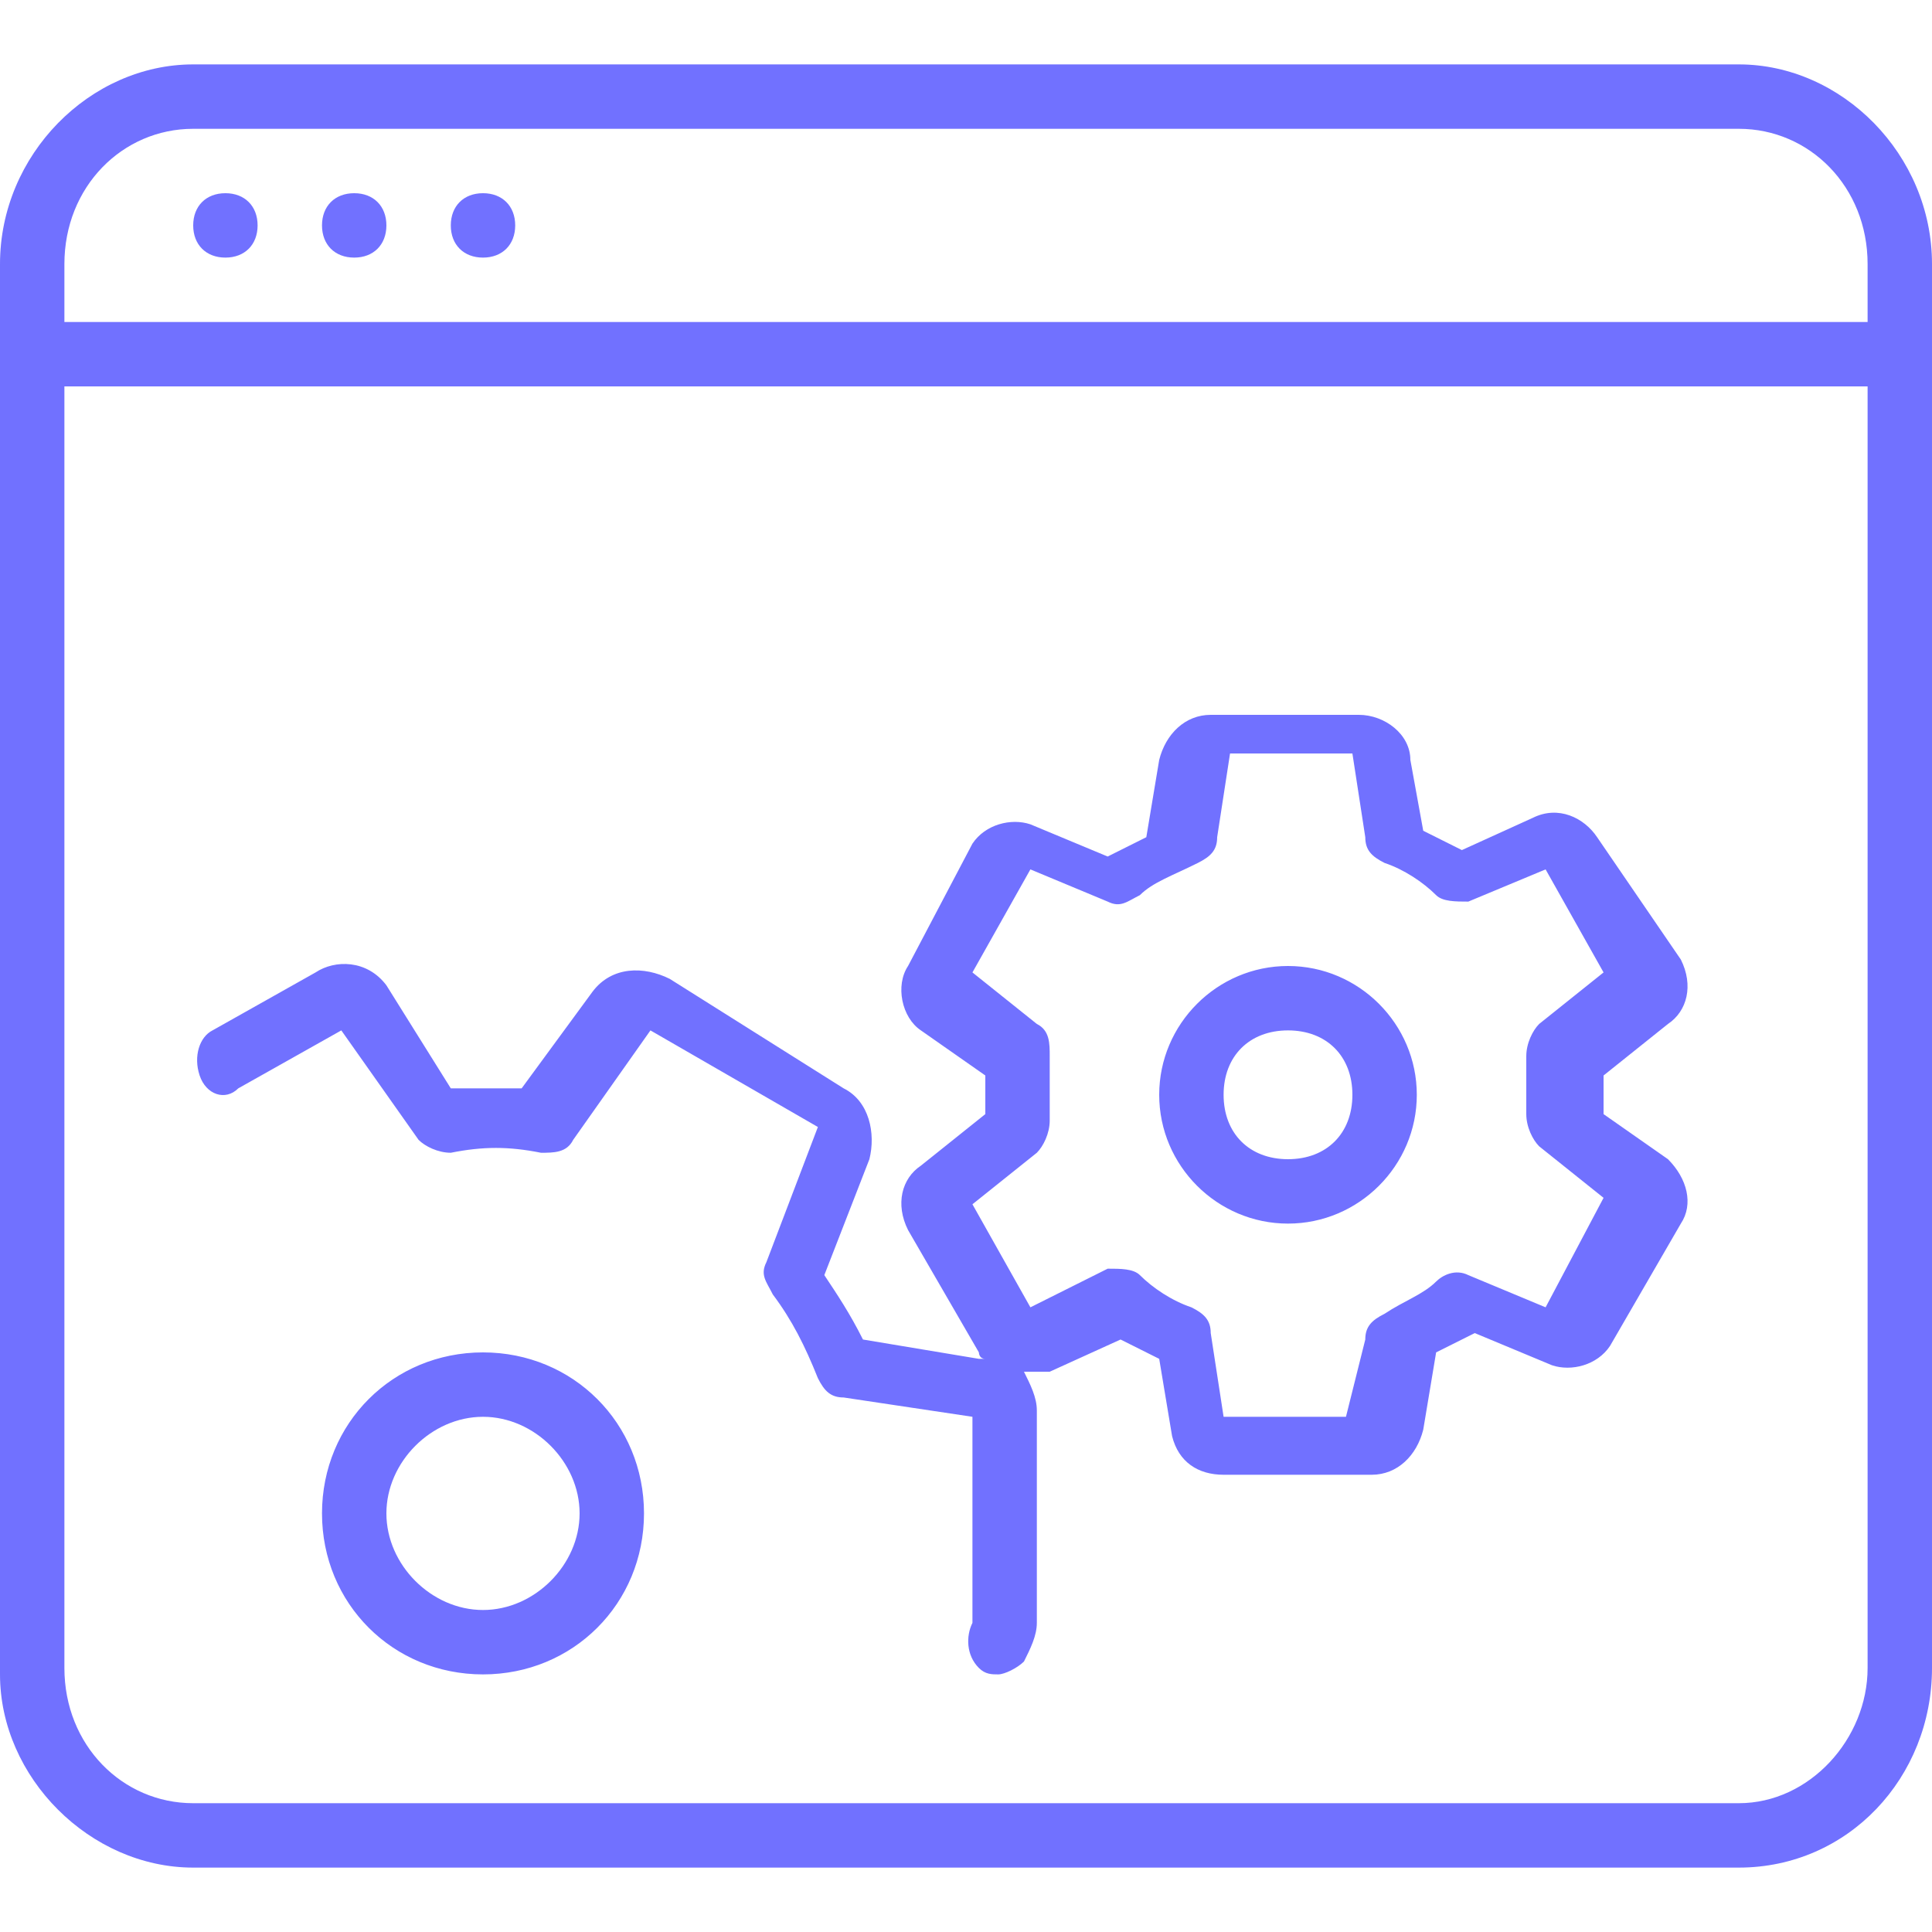 <?xml version="1.0" encoding="utf-8"?>
<!-- Generator: Adobe Illustrator 19.0.0, SVG Export Plug-In . SVG Version: 6.00 Build 0)  -->
<svg version="1.1" id="Layer_1" xmlns="http://www.w3.org/2000/svg" xmlns:xlink="http://www.w3.org/1999/xlink" x="0px" y="0px"
	 viewBox="0 0 30 30" style="enable-background:new 0 0 30 30;" xml:space="preserve">
<style type="text/css">
	.st0{fill:#7171FF;}
</style>
<g>
	<g>
		<path class="st0" d="M20,19c1.1,0,2-0.9,2-2s-0.9-2-2-2s-2,0.9-2,2C18,18.1,18.9,19,20,19z M20,16c0.6,0,1,0.4,1,1s-0.4,1-1,1
			s-1-0.4-1-1C19,16.4,19.4,16,20,16z M7.5,21C6.1,21,5,22.1,5,23.5S6.1,26,7.5,26s2.5-1.1,2.5-2.5S8.9,21,7.5,21z M7.5,25
			C6.7,25,6,24.3,6,23.5C6,22.7,6.7,22,7.5,22S9,22.7,9,23.5C9,24.3,8.3,25,7.5,25z M30,5.5V4.1C30,2.4,28.6,1,27,1H3
			C1.4,1,0,2.4,0,4.1v21.9C0,27.6,1.4,29,3,29h24c1.7,0,3-1.4,3-3.1V5.5C30,5.5,30,5.5,30,5.5C30,5.5,30,5.5,30,5.5z M29,25.9
			c0,1.1-0.9,2.1-2,2.1H3c-1.1,0-2-0.9-2-2.1V6h28V25.9z M29,5H1V4.1C1,2.9,1.9,2,3,2h24c1.1,0,2,0.9,2,2.1V5z M7.5,3
			C7.2,3,7,3.2,7,3.5S7.2,4,7.5,4S8,3.8,8,3.5S7.8,3,7.5,3z M5.5,3C5.2,3,5,3.2,5,3.5S5.2,4,5.5,4S6,3.8,6,3.5S5.8,3,5.5,3z
			 M3.7,16.9L5.3,16l1.2,1.7c0.1,0.1,0.3,0.2,0.5,0.2c0.5-0.1,0.9-0.1,1.4,0c0.2,0,0.4,0,0.5-0.2l1.2-1.7l2.6,1.5l-0.8,2.1
			c-0.1,0.2,0,0.3,0.1,0.5c0.3,0.4,0.5,0.8,0.7,1.3c0.1,0.2,0.2,0.3,0.4,0.3l2,0.3v3.2c-0.1,0.2-0.1,0.5,0.1,0.7
			c0.1,0.1,0.2,0.1,0.3,0.1c0.1,0,0.3-0.1,0.4-0.2c0.1-0.2,0.2-0.4,0.2-0.6v-3.3c0-0.2-0.1-0.4-0.2-0.6c0.1,0,0.3,0,0.4,0l1.1-0.5
			c0.2,0.1,0.4,0.2,0.6,0.3l0.2,1.2c0.1,0.4,0.4,0.6,0.8,0.6h2.3c0.4,0,0.7-0.3,0.8-0.7l0.2-1.2c0.2-0.1,0.4-0.2,0.6-0.3l1.2,0.5
			c0.3,0.1,0.7,0,0.9-0.3l1.1-1.9c0.2-0.3,0.1-0.7-0.2-1c0,0,0,0,0,0l-1-0.7c0-0.1,0-0.2,0-0.3c0-0.1,0-0.2,0-0.3l1-0.8
			c0.3-0.2,0.4-0.6,0.2-1L24.8,13c-0.2-0.3-0.6-0.5-1-0.3l-1.1,0.5c-0.2-0.1-0.4-0.2-0.6-0.3l-0.2-1.1c0-0.4-0.4-0.7-0.8-0.7h-2.3
			c-0.4,0-0.7,0.3-0.8,0.7l-0.2,1.2c-0.2,0.1-0.4,0.2-0.6,0.3l-1.2-0.5c-0.3-0.1-0.7,0-0.9,0.3L14.1,15c-0.2,0.3-0.1,0.8,0.2,1
			l1,0.7c0,0.1,0,0.2,0,0.3c0,0.1,0,0.2,0,0.3l-1,0.8c-0.3,0.2-0.4,0.6-0.2,1l1.1,1.9c0,0,0,0.1,0.1,0.1c0,0,0,0-0.1,0l-1.8-0.3
			c-0.2-0.4-0.4-0.7-0.6-1l0.7-1.8c0.1-0.4,0-0.9-0.4-1.1l-2.7-1.7c-0.4-0.2-0.9-0.2-1.2,0.2l-1.1,1.5c-0.4,0-0.7,0-1.1,0L6,15.3
			c-0.3-0.4-0.8-0.4-1.1-0.2l-1.6,0.9c-0.2,0.1-0.3,0.4-0.2,0.7S3.5,17.1,3.7,16.9z M15.1,18.7l1-0.8c0.1-0.1,0.2-0.3,0.2-0.5
			c0-0.2,0-0.3,0-0.5s0-0.3,0-0.5c0-0.2,0-0.4-0.2-0.5l-1-0.8l0.9-1.6l1.2,0.5c0.2,0.1,0.3,0,0.5-0.1c0.2-0.2,0.5-0.3,0.9-0.5
			c0.2-0.1,0.3-0.2,0.3-0.4l0.2-1.3h1.9l0.2,1.3c0,0.2,0.1,0.3,0.3,0.4c0.3,0.1,0.6,0.3,0.8,0.5c0.1,0.1,0.3,0.1,0.5,0.1l1.2-0.5
			l0.9,1.6l-1,0.8c-0.1,0.1-0.2,0.3-0.2,0.5c0,0.1,0,0.3,0,0.4c0,0.2,0,0.3,0,0.5c0,0.2,0.1,0.4,0.2,0.5l1,0.8L24,20.3l-1.2-0.5
			c-0.2-0.1-0.4,0-0.5,0.1c-0.2,0.2-0.5,0.3-0.8,0.5c-0.2,0.1-0.3,0.2-0.3,0.4L20.9,22h-1.9l-0.2-1.3c0-0.2-0.1-0.3-0.3-0.4
			c-0.3-0.1-0.6-0.3-0.8-0.5c-0.1-0.1-0.3-0.1-0.5-0.1L16,20.3L15.1,18.7z M3.5,3C3.2,3,3,3.2,3,3.5S3.2,4,3.5,4S4,3.8,4,3.5
			S3.8,3,3.5,3z"/>
	</g>
</g>
</svg>
